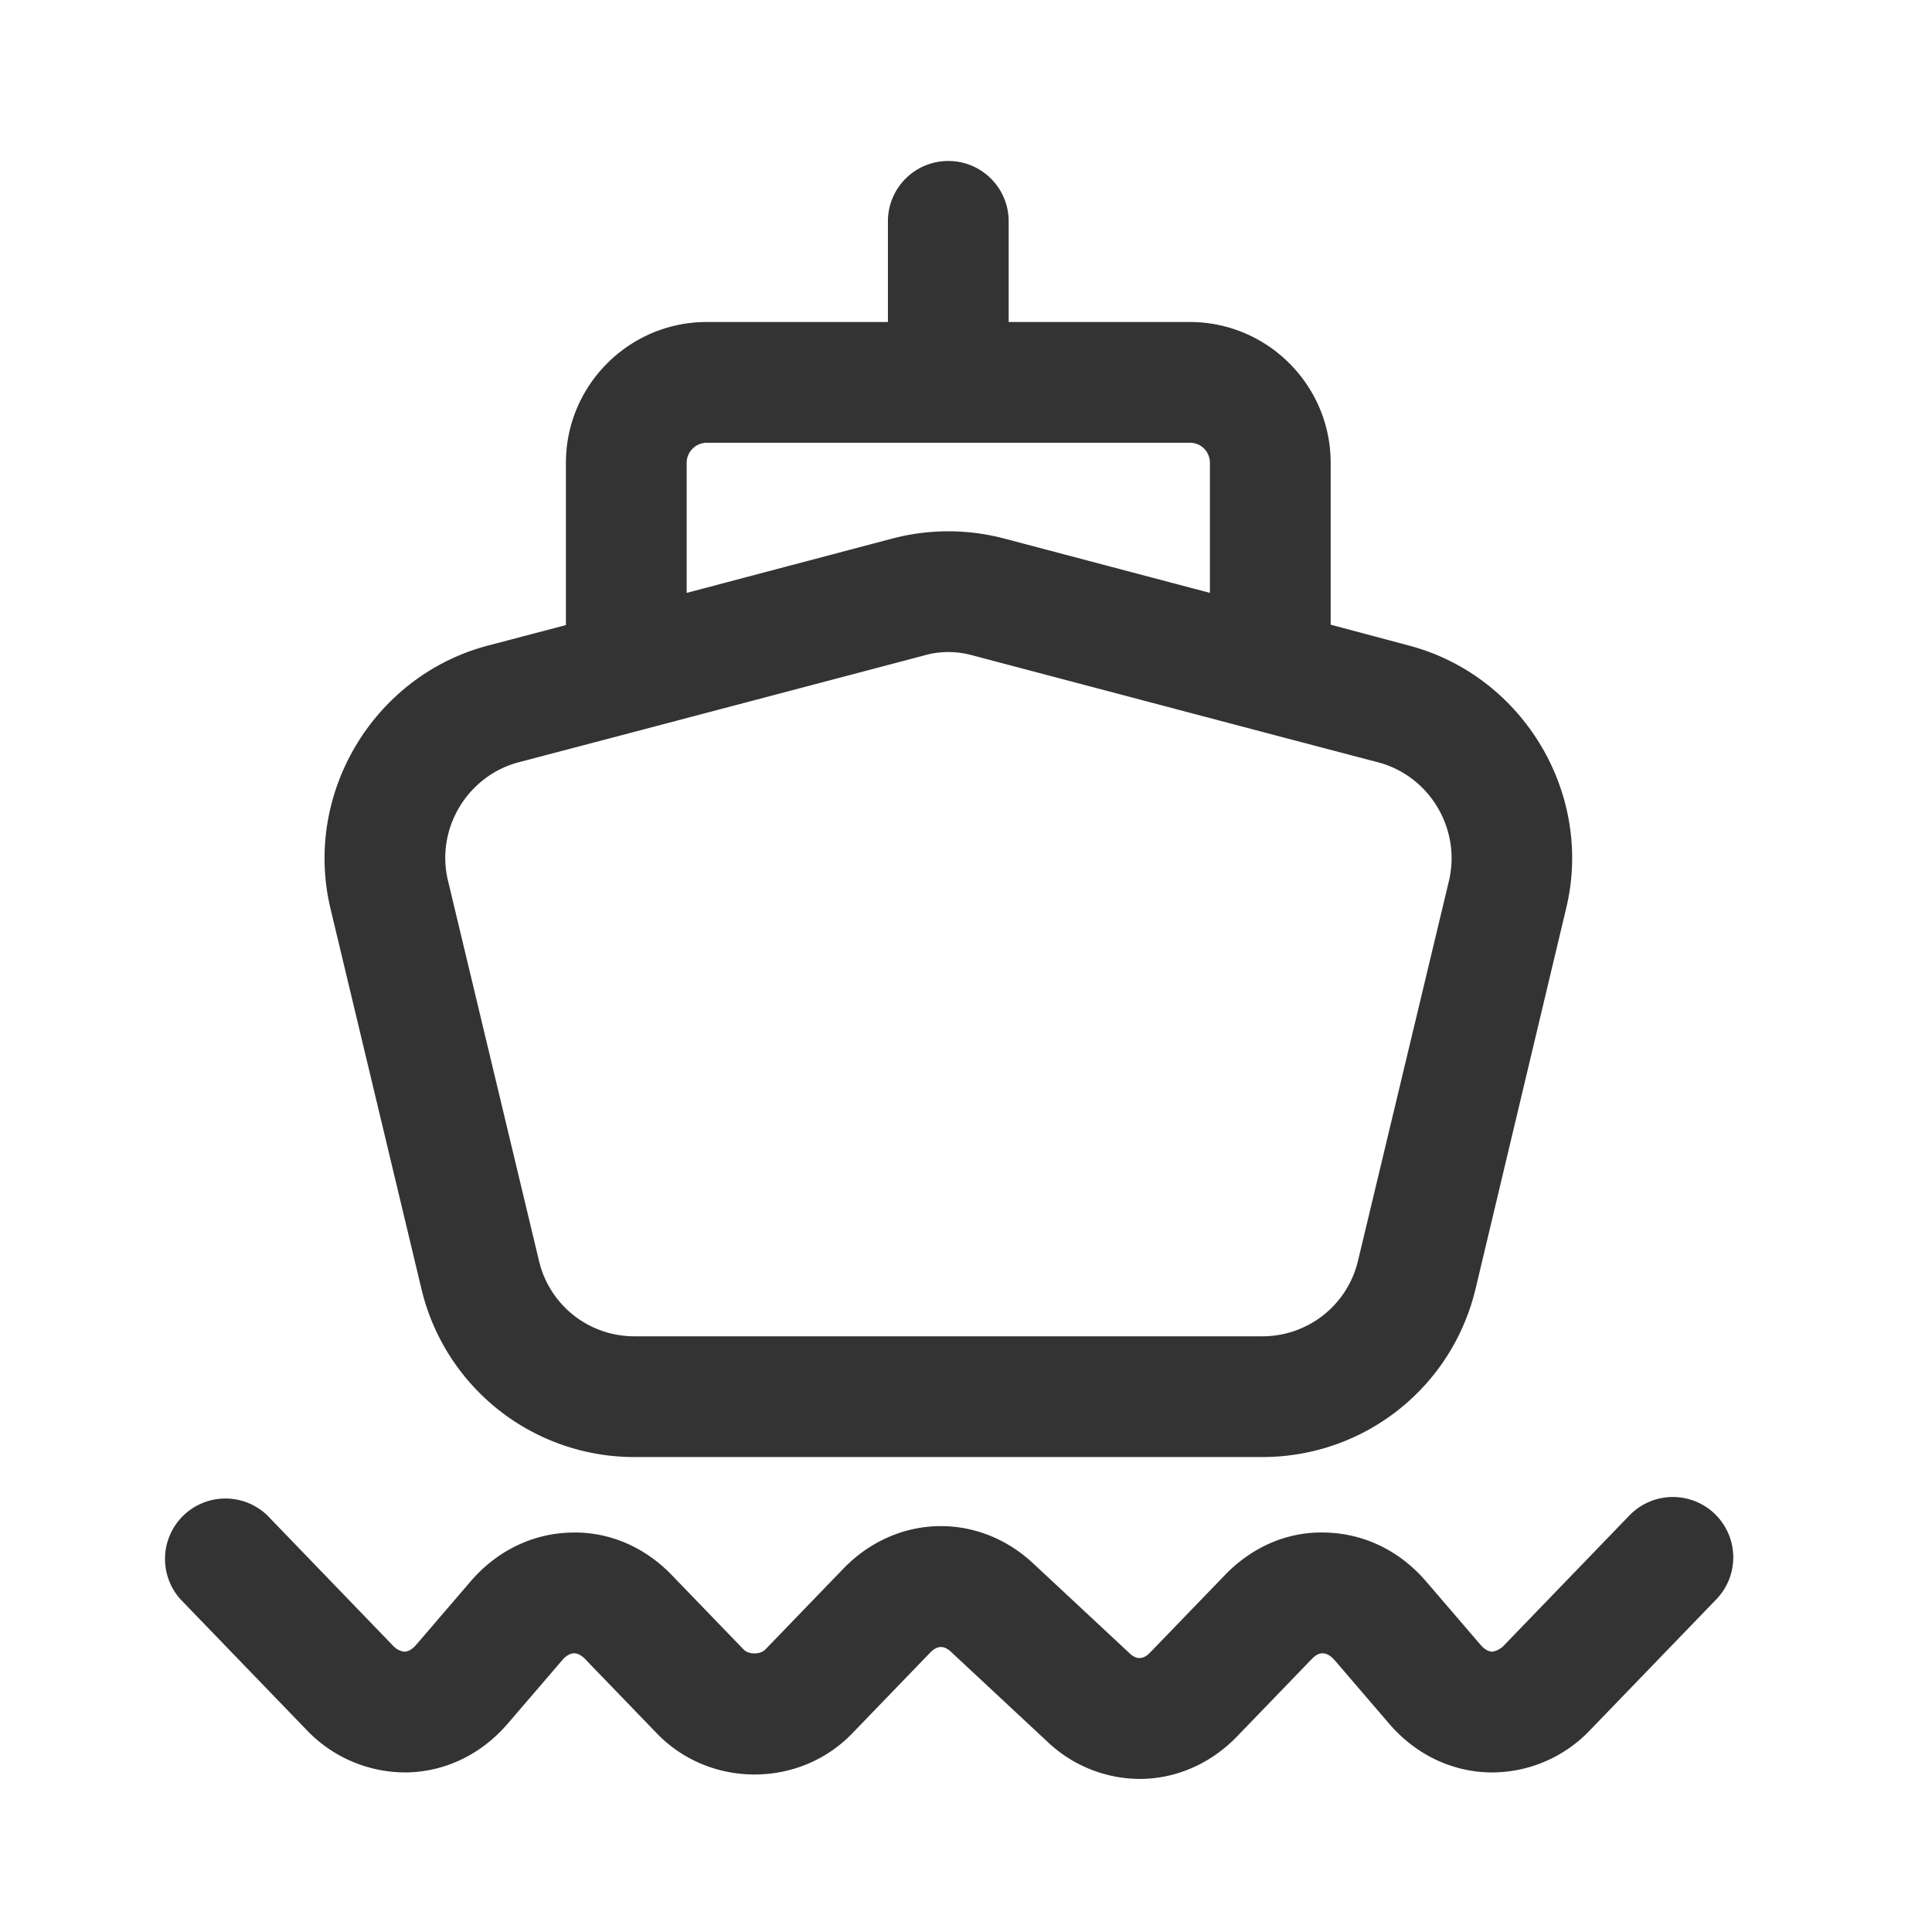 <?xml version="1.0" standalone="no"?><!DOCTYPE svg PUBLIC "-//W3C//DTD SVG 1.1//EN" "http://www.w3.org/Graphics/SVG/1.1/DTD/svg11.dtd"><svg class="icon" width="200px" height="200.00px" viewBox="0 0 1024 1024" version="1.1" xmlns="http://www.w3.org/2000/svg"><path fill="#333333" d="M223.36 683.093a115.947 115.947 0 0 0 113.067 89.173h332.587c53.973 0 100.48-36.693 113.067-89.173l48-201.6c14.72-60.8-22.827-123.307-83.2-139.307l-41.6-11.093V245.333c0-41.173-33.493-74.667-74.667-74.667h-96V117.333c0-17.707-14.293-32-32-32s-32 14.293-32 32V170.667h-96c-41.173 0-74.667 33.493-74.667 74.667v85.973l-41.387 10.88c-60.587 16-97.92 78.507-83.413 139.307l48.213 201.6z m140.587-437.76c0-5.973 4.907-10.667 10.667-10.667h256c5.973 0 10.667 4.693 10.667 10.667v68.907l-109.013-28.8c-19.413-5.12-39.893-5.12-59.307 0l-109.013 28.8V245.333z m-89.173 158.72l54.4-14.293 160.213-42.24c4.267-1.28 8.747-1.92 13.227-1.92 4.48 0 8.96 0.64 13.44 1.92l160 42.24 54.4 14.293c27.307 7.253 43.947 35.2 37.547 62.72l-48.213 201.387a52.032 52.032 0 0 1-50.773 40.107H336.427a51.84 51.84 0 0 1-50.773-40.107l-48.213-201.387c-6.613-27.52 10.24-55.467 37.333-62.72zM908.885 802.411a32.021 32.021 0 0 0-45.248 0.789l-66.859 69.269a11.029 11.029 0 0 1-5.867 2.965c-2.027-0.064-4.224-1.344-6.165-3.605l-28.843-33.6c-13.803-16.107-32.576-25.323-52.843-25.92-20.181-0.832-39.232 7.381-53.803 22.485l-39.595 41.003c-3.648 3.819-7.232 3.989-10.923 0.512l-51.157-47.701c-29.333-27.349-72.597-26.155-100.629 2.859l-41.344 42.837c-2.603 2.709-8.832 2.731-11.456-0.021l-38.123-39.488c-14.571-15.104-33.728-23.232-53.803-22.485-20.267 0.597-39.04 9.813-52.843 25.92l-28.843 33.6c-1.941 2.24-4.139 3.541-6.165 3.605a9.877 9.877 0 0 1-5.867-2.965L141.696 803.2a32.021 32.021 0 0 0-46.037 44.459l66.859 69.269a72.277 72.277 0 0 0 53.781 22.485c20.267-0.597 39.04-9.792 52.864-25.92l28.864-33.6c1.941-2.261 4.117-3.541 6.144-3.605 2.325-0.064 4.523 1.579 5.867 2.965l38.101 39.467c28.011 29.077 75.563 29.056 103.552 0.021l41.323-42.816c3.691-3.797 7.253-3.925 10.944-0.512l51.157 47.701a71.424 71.424 0 0 0 48.875 19.755c18.645 0 37.269-7.573 51.755-22.613l39.573-41.003c1.344-1.365 3.349-3.072 5.867-2.965 2.027 0.064 4.203 1.344 6.165 3.605l28.843 33.6c13.824 16.128 32.597 25.323 52.864 25.92a71.808 71.808 0 0 0 53.781-22.485l66.859-69.269a32 32 0 0 0-0.811-45.248z" /></svg>
